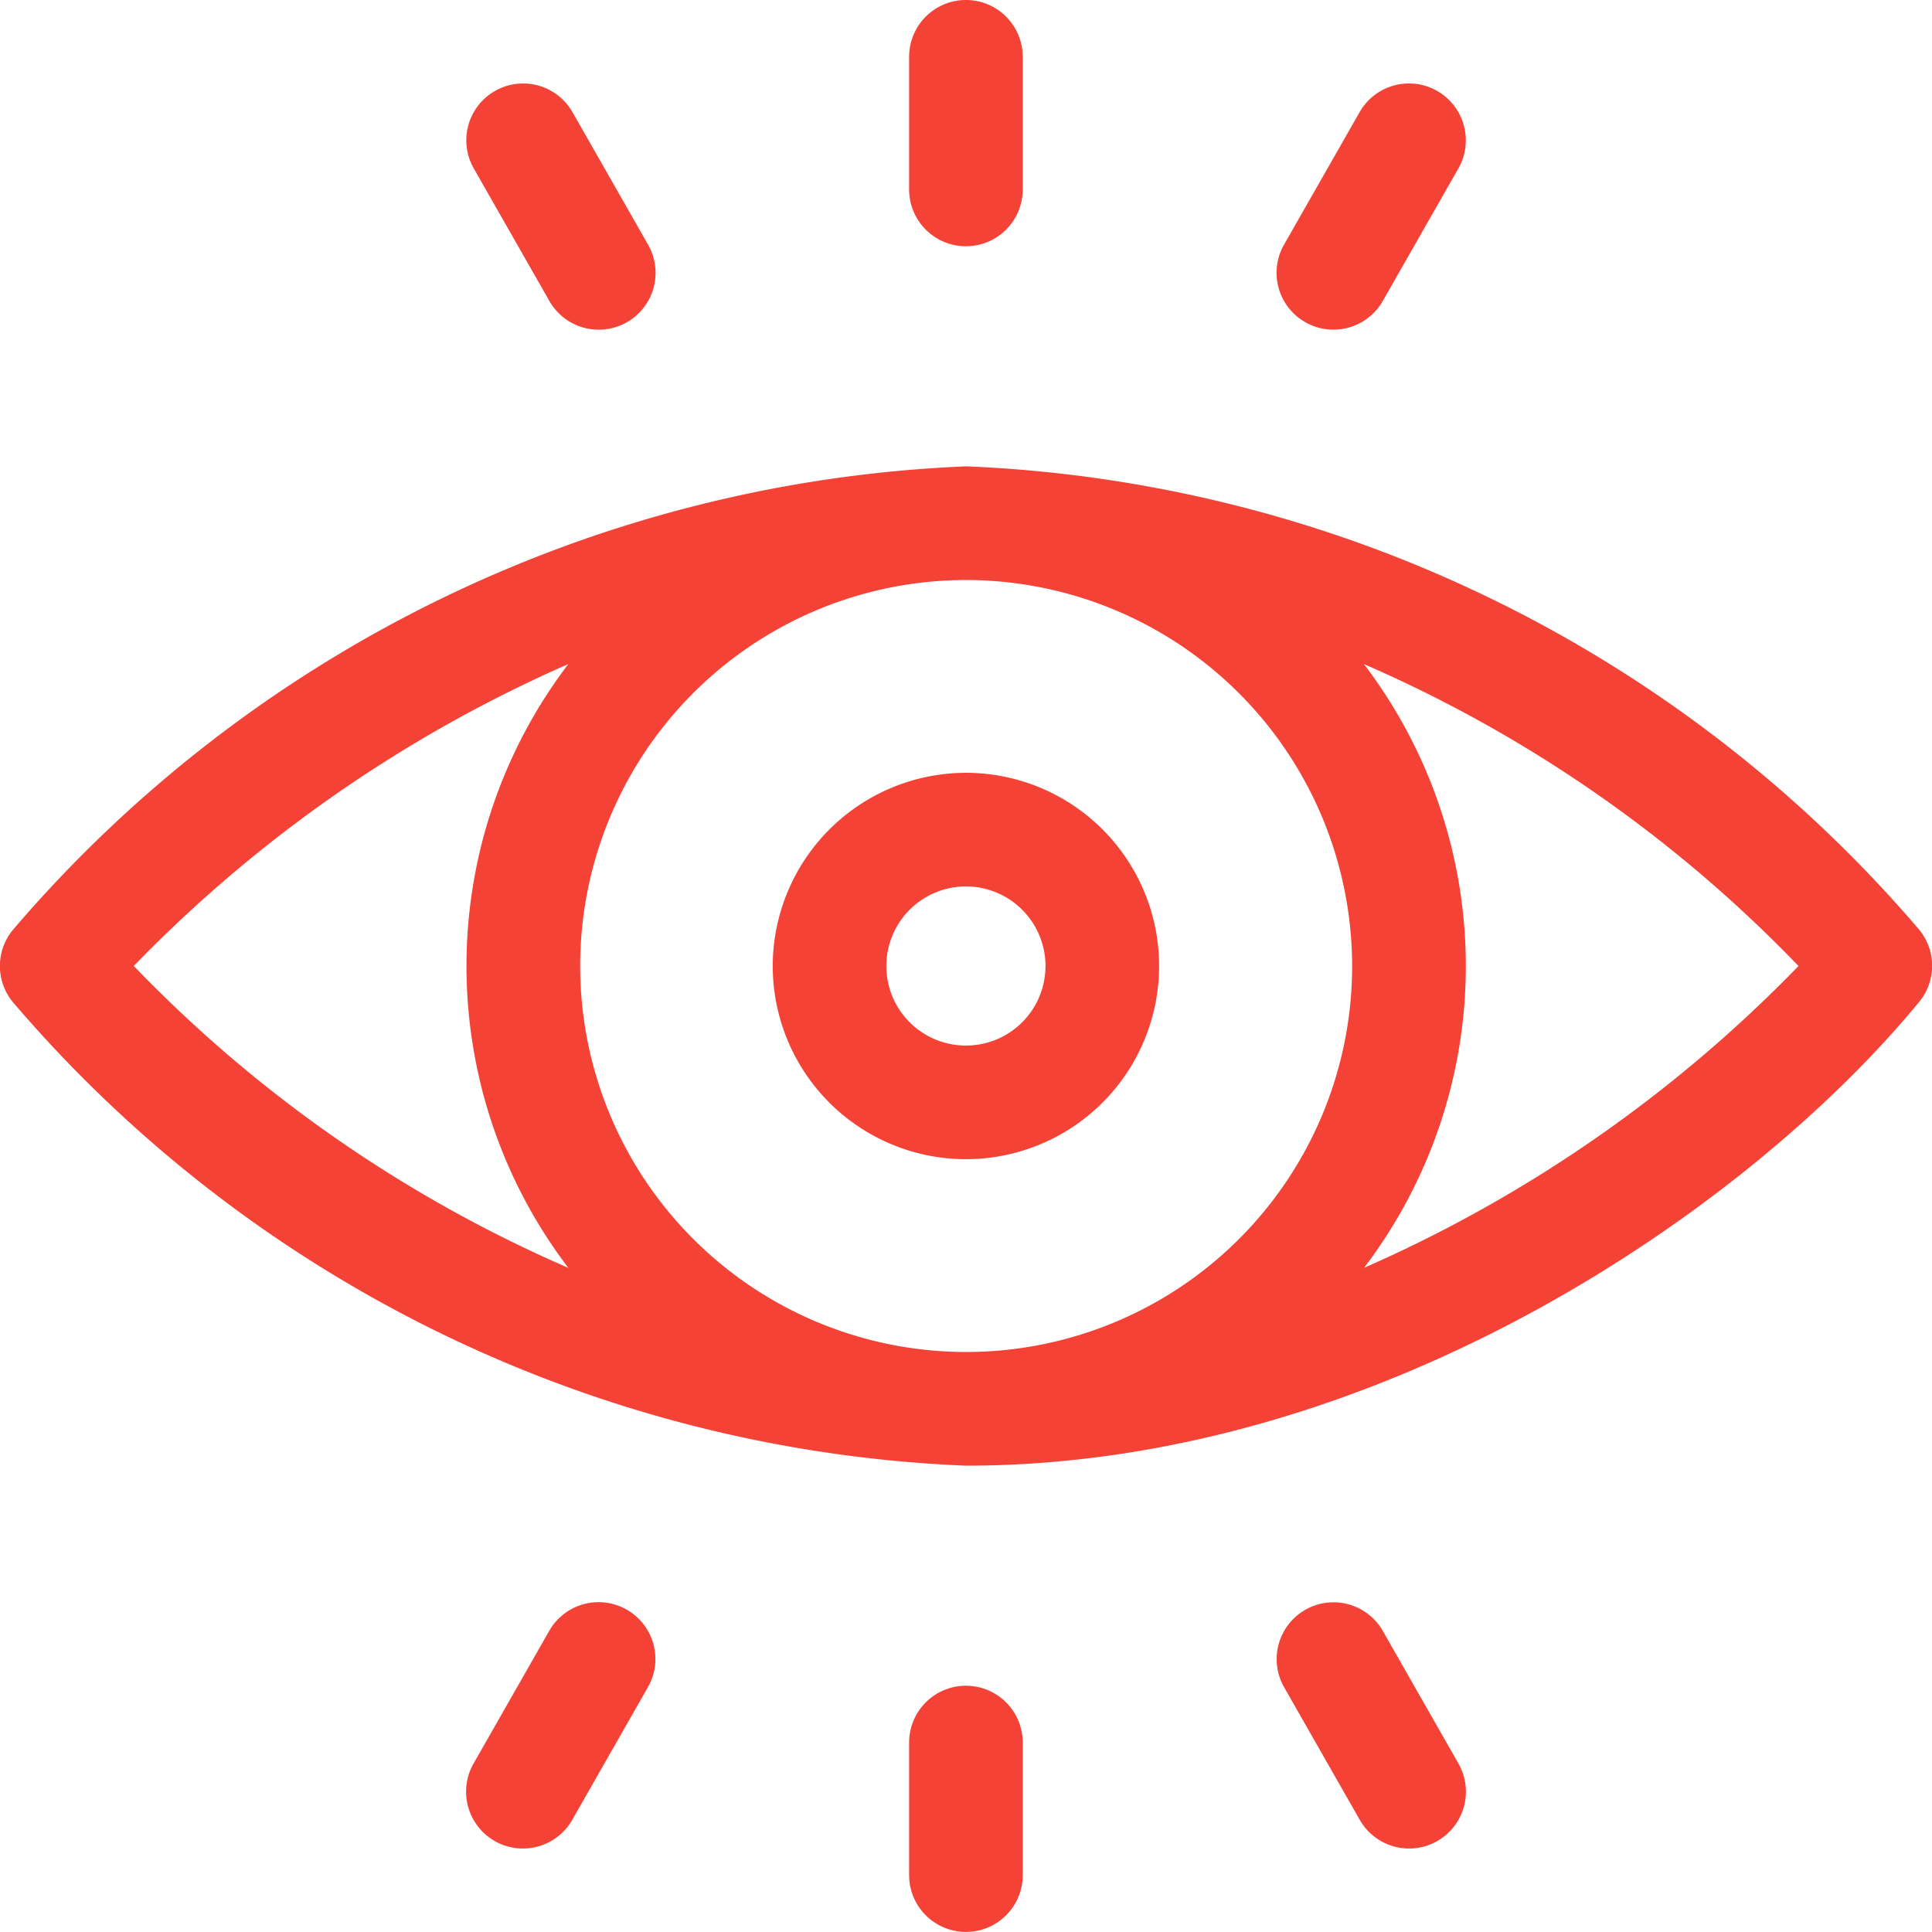 <svg xmlns="http://www.w3.org/2000/svg" width="24.862" height="24.862" viewBox="0 0 24.862 24.862">
  <g id="witness" transform="translate(0)">
    <path id="Path_142191" data-name="Path 142191" d="M24.7,129.073a17.052,17.052,0,0,0-12.265-5.966A17.06,17.06,0,0,0,.165,129.073a.731.731,0,0,0,0,.928,17.036,17.036,0,0,0,12.265,5.966c5.34,0,10.1-3.332,12.265-5.966A.731.731,0,0,0,24.7,129.073Zm-7.3.464a4.967,4.967,0,1,1-4.967-4.967A4.973,4.973,0,0,1,17.4,129.537Zm-15.679,0a17.662,17.662,0,0,1,5.593-3.886,6.413,6.413,0,0,0,0,7.771,17.339,17.339,0,0,1-5.592-3.885Zm15.831,3.886a6.413,6.413,0,0,0,0-7.771,17.342,17.342,0,0,1,5.592,3.885A17.661,17.661,0,0,1,17.549,133.423Z" transform="translate(0 -117.106)" fill="#f44336"/>
    <path id="Path_142192" data-name="Path 142192" d="M204,206.486A2.486,2.486,0,1,0,206.486,204,2.489,2.489,0,0,0,204,206.486Zm3.51,0a1.024,1.024,0,1,1-1.024-1.024A1.025,1.025,0,0,1,207.51,206.486Z" transform="translate(-194.056 -194.055)" fill="#f44336"/>
    <path id="Path_142193" data-name="Path 142193" d="M240.731,3.169a.731.731,0,0,0,.731-.731V.731a.731.731,0,1,0-1.462,0V2.437A.731.731,0,0,0,240.731,3.169Z" transform="translate(-228.301)" fill="#f44336"/>
    <path id="Path_142194" data-name="Path 142194" d="M337.3,25.1a.731.731,0,0,0,1-.273l.973-1.706A.731.731,0,1,0,338,22.4l-.973,1.706A.731.731,0,0,0,337.3,25.1Z" transform="translate(-320.505 -20.955)" fill="#f44336"/>
    <path id="Path_142195" data-name="Path 142195" d="M124.174,24.829a.731.731,0,1,0,1.27-.725l-.973-1.706a.731.731,0,1,0-1.27.725Z" transform="translate(-117.104 -20.955)" fill="#f44336"/>
    <path id="Path_142196" data-name="Path 142196" d="M240.731,445a.731.731,0,0,0-.731.731v1.706a.731.731,0,1,0,1.462,0v-1.706A.731.731,0,0,0,240.731,445Z" transform="translate(-228.301 -423.307)" fill="#f44336"/>
    <path id="Path_142197" data-name="Path 142197" d="M125.171,423.063a.731.731,0,0,0-1,.273l-.973,1.706a.731.731,0,1,0,1.27.725l.973-1.706A.731.731,0,0,0,125.171,423.063Z" transform="translate(-117.104 -402.348)" fill="#f44336"/>
    <path id="Path_142198" data-name="Path 142198" d="M338.3,423.335a.731.731,0,1,0-1.27.725l.973,1.706a.731.731,0,1,0,1.27-.725Z" transform="translate(-320.505 -402.347)" fill="#f44336"/>
  </g>
</svg>
